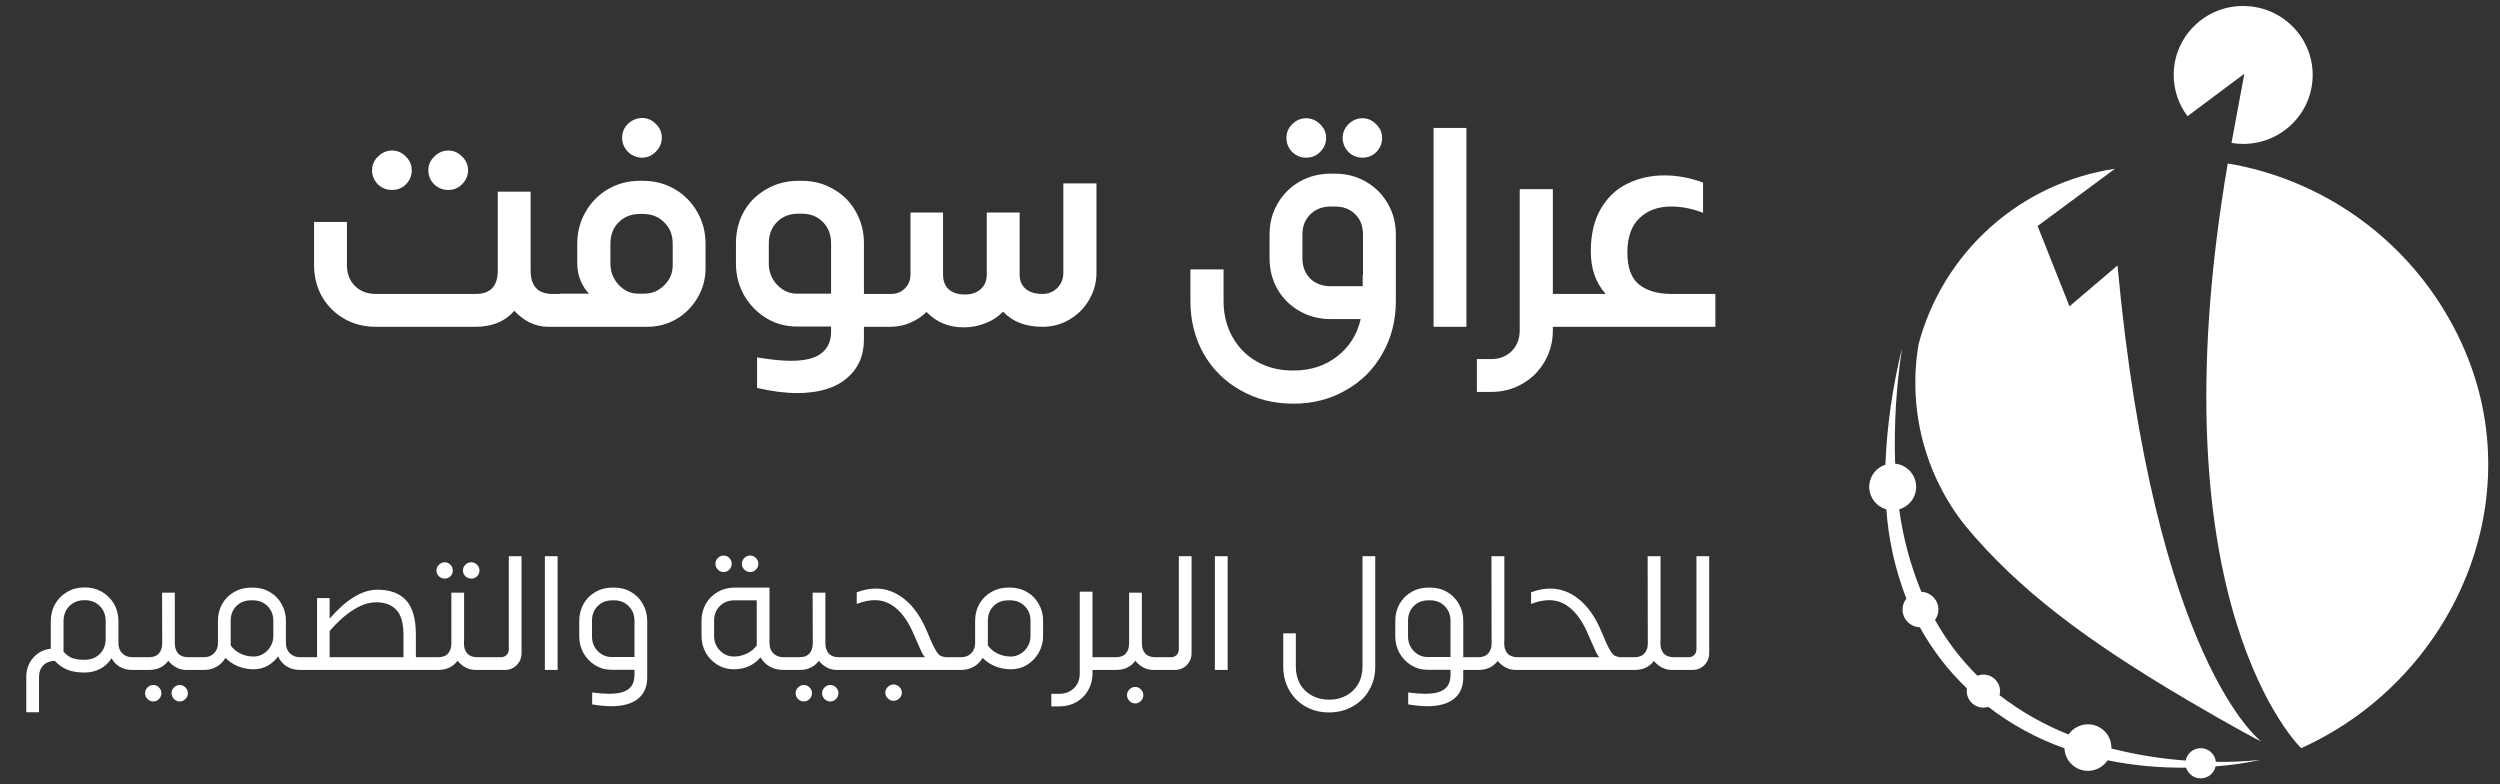 <svg width="153" height="48" viewBox="0 0 153 48" fill="none" xmlns="http://www.w3.org/2000/svg">
<rect x="0" y="0" width="153" height="48" fill="#333333" stroke="none"/>
<path d="M23.994 11.625C23.656 11.625 23.365 11.509 23.12 11.276C22.887 11.031 22.77 10.745 22.77 10.419C22.77 10.093 22.893 9.813 23.137 9.58C23.382 9.335 23.668 9.213 23.994 9.213C24.32 9.213 24.6 9.335 24.833 9.58C25.078 9.813 25.201 10.093 25.201 10.419C25.201 10.745 25.084 11.031 24.851 11.276C24.618 11.509 24.332 11.625 23.994 11.625ZM27.439 11.625C27.1 11.625 26.809 11.509 26.564 11.276C26.331 11.031 26.215 10.745 26.215 10.419C26.215 10.093 26.337 9.813 26.582 9.58C26.826 9.335 27.112 9.213 27.439 9.213C27.765 9.213 28.045 9.335 28.278 9.58C28.523 9.813 28.645 10.093 28.645 10.419C28.645 10.745 28.523 11.031 28.278 11.276C28.045 11.509 27.765 11.625 27.439 11.625ZM34.449 17.989V20H33.54C33.156 20 32.783 19.913 32.421 19.738C32.072 19.563 31.757 19.324 31.477 19.021C30.906 19.674 30.113 20 29.099 20H22.998C22.287 20 21.645 19.837 21.074 19.511C20.503 19.184 20.049 18.735 19.711 18.164C19.384 17.581 19.221 16.934 19.221 16.224V13.584H21.232V16.224C21.232 16.748 21.395 17.174 21.721 17.5C22.048 17.826 22.473 17.989 22.998 17.989H29.117C30.014 17.989 30.463 17.512 30.463 16.556V11.73H32.474V16.556C32.474 17.512 32.922 17.989 33.82 17.989H34.449ZM39.281 9.65C38.943 9.638 38.657 9.516 38.424 9.283C38.191 9.038 38.074 8.752 38.074 8.426C38.074 8.099 38.191 7.82 38.424 7.587C38.669 7.353 38.96 7.231 39.298 7.219C39.624 7.219 39.904 7.342 40.137 7.587C40.382 7.82 40.504 8.099 40.504 8.426C40.504 8.752 40.382 9.038 40.137 9.283C39.904 9.527 39.618 9.65 39.281 9.65ZM39.35 11.066C40.062 11.066 40.708 11.235 41.291 11.573C41.874 11.911 42.334 12.377 42.672 12.972C43.01 13.554 43.179 14.201 43.179 14.912V16.433C43.179 17.074 43.016 17.669 42.69 18.217C42.375 18.765 41.944 19.202 41.396 19.528C40.848 19.843 40.254 20 39.613 20H34.298L33.423 19.668V18.304L34.298 17.972H36.046C35.825 17.739 35.65 17.465 35.522 17.15C35.393 16.824 35.329 16.486 35.329 16.136V14.912C35.329 14.201 35.498 13.554 35.836 12.972C36.174 12.377 36.635 11.911 37.217 11.573C37.8 11.235 38.447 11.066 39.158 11.066H39.35ZM41.169 14.912C41.169 14.376 40.994 13.939 40.644 13.601C40.306 13.263 39.875 13.094 39.35 13.094H39.158C38.634 13.094 38.202 13.263 37.864 13.601C37.526 13.939 37.357 14.376 37.357 14.912V16.136C37.357 16.637 37.526 17.069 37.864 17.43C38.202 17.791 38.599 17.972 39.053 17.972H39.42C39.898 17.972 40.306 17.803 40.644 17.465C40.994 17.127 41.169 16.719 41.169 16.241V14.912ZM53.8 20H52.873V20.787C52.873 21.777 52.517 22.57 51.806 23.165C51.095 23.759 50.087 24.056 48.782 24.056C48.059 24.056 47.243 23.951 46.334 23.741V21.871C47.161 22.011 47.849 22.081 48.397 22.081C49.271 22.081 49.901 21.923 50.285 21.608C50.67 21.305 50.862 20.868 50.862 20.297V19.983H48.747C48.071 19.983 47.447 19.808 46.876 19.458C46.316 19.108 45.868 18.642 45.53 18.059C45.203 17.465 45.04 16.824 45.04 16.136V14.895C45.04 14.172 45.203 13.519 45.53 12.937C45.868 12.354 46.328 11.899 46.911 11.573C47.494 11.235 48.146 11.066 48.869 11.066H49.061C49.784 11.066 50.431 11.235 51.002 11.573C51.585 11.899 52.039 12.354 52.366 12.937C52.704 13.519 52.873 14.172 52.873 14.895V17.989H53.8V20ZM50.862 17.972V14.895C50.862 14.359 50.693 13.921 50.355 13.584C50.029 13.245 49.598 13.076 49.061 13.076H48.869C48.333 13.076 47.896 13.245 47.558 13.584C47.22 13.921 47.051 14.359 47.051 14.895V16.136C47.051 16.637 47.22 17.069 47.558 17.43C47.907 17.791 48.31 17.972 48.764 17.972H50.862ZM67.104 16.696C67.104 17.29 66.952 17.844 66.649 18.357C66.358 18.858 65.956 19.26 65.443 19.563C64.942 19.854 64.394 20 63.799 20C62.773 20 61.969 19.691 61.386 19.073C61.083 19.388 60.716 19.627 60.285 19.79C59.865 19.953 59.428 20.035 58.974 20.035C58.065 20.035 57.307 19.72 56.701 19.091C56.421 19.371 56.089 19.592 55.704 19.755C55.331 19.918 54.923 20 54.48 20H53.694V17.989H54.533C54.871 17.989 55.151 17.879 55.372 17.657C55.605 17.436 55.722 17.15 55.722 16.8V13.007H57.715V16.8C57.715 17.197 57.831 17.5 58.065 17.71C58.298 17.919 58.63 18.024 59.061 18.024C59.457 18.024 59.778 17.914 60.023 17.692C60.267 17.471 60.39 17.174 60.39 16.8V13.007H62.401V16.8C62.401 17.174 62.523 17.465 62.768 17.675C63.012 17.884 63.356 17.989 63.799 17.989C64.16 17.989 64.464 17.867 64.708 17.622C64.953 17.366 65.076 17.057 65.076 16.696V11.223H67.104V16.696ZM52.802 19.685V18.304L53.676 17.989V20L52.802 19.685ZM79.935 9.65C79.609 9.65 79.323 9.533 79.079 9.3C78.845 9.055 78.729 8.77 78.729 8.443C78.729 8.117 78.845 7.837 79.079 7.604C79.323 7.359 79.609 7.237 79.935 7.237C80.262 7.237 80.547 7.359 80.792 7.604C81.037 7.837 81.159 8.117 81.159 8.443C81.159 8.77 81.037 9.055 80.792 9.3C80.559 9.533 80.273 9.65 79.935 9.65ZM83.38 9.65C83.053 9.65 82.768 9.533 82.523 9.3C82.29 9.055 82.173 8.77 82.173 8.443C82.173 8.117 82.29 7.837 82.523 7.604C82.768 7.359 83.053 7.237 83.38 7.237C83.706 7.237 83.986 7.359 84.219 7.604C84.463 7.837 84.586 8.117 84.586 8.443C84.586 8.77 84.469 9.055 84.236 9.3C84.003 9.533 83.718 9.65 83.38 9.65ZM81.701 10.629C82.4 10.629 83.03 10.792 83.589 11.118C84.16 11.445 84.609 11.893 84.936 12.464C85.262 13.024 85.425 13.653 85.425 14.353V18.427C85.425 19.615 85.151 20.688 84.603 21.643C84.067 22.599 83.321 23.345 82.365 23.881C81.421 24.429 80.355 24.703 79.166 24.703H79.114C77.936 24.703 76.87 24.429 75.914 23.881C74.958 23.345 74.206 22.599 73.659 21.643C73.123 20.688 72.854 19.615 72.854 18.427V16.486H74.882V18.427C74.882 19.242 75.063 19.971 75.424 20.612C75.786 21.265 76.287 21.772 76.928 22.133C77.569 22.494 78.298 22.675 79.114 22.675H79.166C80.203 22.675 81.089 22.389 81.823 21.818C82.57 21.247 83.053 20.484 83.275 19.528H81.439C80.74 19.528 80.104 19.365 79.533 19.038C78.962 18.712 78.513 18.269 78.187 17.71C77.861 17.139 77.697 16.503 77.697 15.804V14.353C77.697 13.653 77.861 13.024 78.187 12.464C78.513 11.893 78.962 11.445 79.533 11.118C80.104 10.792 80.74 10.629 81.439 10.629H81.701ZM83.415 16.835V14.353C83.415 13.84 83.257 13.426 82.942 13.111C82.628 12.797 82.214 12.639 81.701 12.639H81.439C80.926 12.639 80.506 12.803 80.18 13.129C79.865 13.444 79.708 13.852 79.708 14.353V15.804C79.708 16.305 79.865 16.719 80.18 17.045C80.506 17.36 80.926 17.517 81.439 17.517H83.397V16.835H83.415ZM87.734 20V7.831H89.745V20H87.734ZM96.609 20H95.035V20.21C95.035 20.921 94.866 21.562 94.528 22.133C94.202 22.704 93.753 23.153 93.182 23.479C92.611 23.817 91.97 23.986 91.259 23.986H90.385V21.976H91.259C91.772 21.976 92.191 21.812 92.518 21.486C92.844 21.16 93.007 20.734 93.007 20.21V11.573H95.035V17.989H96.609V20ZM104.98 17.989V20H96.395L95.521 19.668V18.304L96.395 17.989H98.266C97.66 17.313 97.357 16.445 97.357 15.384C97.357 14.347 97.561 13.479 97.969 12.779C98.376 12.08 98.918 11.567 99.595 11.241C100.282 10.903 101.04 10.734 101.867 10.734C102.637 10.734 103.423 10.879 104.228 11.171V13.024C103.563 12.768 102.916 12.639 102.287 12.639C101.471 12.639 100.818 12.878 100.329 13.356C99.839 13.822 99.595 14.522 99.595 15.454C99.595 16.375 99.834 17.028 100.311 17.412C100.789 17.797 101.454 17.989 102.305 17.989H104.98Z" fill="white"/>
<path d="M8.358 41H8.088C7.808 41 7.555 40.937 7.328 40.81C7.108 40.677 6.942 40.5 6.828 40.28C6.662 40.553 6.432 40.77 6.138 40.93C5.852 41.083 5.532 41.16 5.178 41.16C4.772 41.16 4.422 41.103 4.128 40.99C3.835 40.87 3.575 40.687 3.348 40.44C3.048 40.453 2.812 40.55 2.638 40.73C2.472 40.91 2.388 41.143 2.388 41.43V43.59H1.608V41.43C1.608 40.97 1.748 40.58 2.028 40.26C2.308 39.94 2.668 39.753 3.108 39.7V38.02C3.108 37.627 3.198 37.273 3.378 36.96C3.558 36.647 3.805 36.4 4.118 36.22C4.432 36.04 4.785 35.95 5.178 35.95C5.572 35.95 5.925 36.04 6.238 36.22C6.552 36.4 6.798 36.647 6.978 36.96C7.158 37.273 7.248 37.627 7.248 38.02V39.37C7.248 39.617 7.325 39.82 7.478 39.98C7.638 40.14 7.842 40.22 8.088 40.22H8.358V41ZM5.178 40.38C5.558 40.38 5.868 40.26 6.108 40.02C6.348 39.78 6.468 39.47 6.468 39.09V38.02C6.468 37.64 6.348 37.33 6.108 37.09C5.868 36.85 5.558 36.73 5.178 36.73C4.798 36.73 4.488 36.85 4.248 37.09C4.008 37.33 3.888 37.64 3.888 38.02V39.88C4.042 40.06 4.215 40.19 4.408 40.27C4.608 40.343 4.865 40.38 5.178 40.38ZM12.198 40.22V41H11.409C11.188 41 10.982 40.95 10.789 40.85C10.602 40.75 10.438 40.613 10.299 40.44C10.025 40.813 9.632 41 9.118 41H8.308L7.968 40.87V40.35L8.308 40.22H9.128C9.388 40.22 9.585 40.147 9.718 40C9.852 39.847 9.922 39.647 9.928 39.4L9.918 36.27H10.698V39.38C10.698 39.627 10.765 39.83 10.899 39.99C11.039 40.143 11.242 40.22 11.508 40.22H12.198ZM9.378 41.92C9.518 41.92 9.635 41.97 9.728 42.07C9.828 42.17 9.878 42.287 9.878 42.42C9.878 42.56 9.828 42.68 9.728 42.78C9.635 42.88 9.518 42.93 9.378 42.93C9.245 42.93 9.128 42.88 9.028 42.78C8.928 42.68 8.878 42.56 8.878 42.42C8.878 42.287 8.928 42.17 9.028 42.07C9.128 41.97 9.245 41.92 9.378 41.92ZM10.998 41.92C11.132 41.92 11.248 41.97 11.348 42.07C11.448 42.17 11.498 42.287 11.498 42.42C11.498 42.56 11.448 42.68 11.348 42.78C11.248 42.88 11.132 42.93 10.998 42.93C10.865 42.93 10.748 42.88 10.649 42.78C10.549 42.68 10.498 42.56 10.498 42.42C10.498 42.287 10.549 42.17 10.649 42.07C10.748 41.97 10.865 41.92 10.998 41.92ZM18.688 41H18.358C18.051 41 17.778 40.927 17.538 40.78C17.305 40.627 17.131 40.423 17.018 40.17C16.851 40.41 16.635 40.603 16.368 40.75C16.108 40.89 15.828 40.96 15.528 40.96C15.195 40.96 14.878 40.9 14.578 40.78C14.278 40.66 14.018 40.487 13.798 40.26C13.671 40.487 13.491 40.667 13.258 40.8C13.031 40.933 12.775 41 12.488 41H12.088L11.748 40.87V40.35L12.088 40.22H12.488C12.741 40.22 12.945 40.14 13.098 39.98C13.258 39.82 13.338 39.613 13.338 39.36V37.99C13.338 37.61 13.425 37.267 13.598 36.96C13.778 36.647 14.021 36.403 14.328 36.23C14.641 36.05 14.988 35.96 15.368 35.96H15.468C15.855 35.96 16.201 36.05 16.508 36.23C16.815 36.403 17.055 36.647 17.228 36.96C17.408 37.267 17.498 37.61 17.498 37.99V39.36C17.498 39.613 17.578 39.82 17.738 39.98C17.898 40.14 18.105 40.22 18.358 40.22H18.688V41ZM15.528 40.18C15.741 40.18 15.938 40.123 16.118 40.01C16.305 39.897 16.451 39.747 16.558 39.56C16.671 39.367 16.728 39.157 16.728 38.93V37.99C16.728 37.623 16.608 37.323 16.368 37.09C16.135 36.857 15.835 36.74 15.468 36.74H15.368C15.001 36.74 14.701 36.857 14.468 37.09C14.235 37.323 14.118 37.623 14.118 37.99V39.5C14.271 39.713 14.471 39.88 14.718 40C14.965 40.12 15.235 40.18 15.528 40.18ZM26.112 40.22V41H18.582L18.252 40.87V40.35L18.582 40.22H19.402V36.6H20.172V37.86C21.199 36.68 22.172 36.09 23.092 36.09C23.879 36.09 24.469 36.31 24.862 36.75C25.256 37.183 25.452 37.883 25.452 38.85V40.22H26.112ZM24.692 38.85C24.692 38.143 24.549 37.637 24.262 37.33C23.976 37.017 23.566 36.86 23.032 36.86C22.572 36.86 22.099 37.017 21.612 37.33C21.125 37.637 20.645 38.067 20.172 38.62V40.22H24.692V38.85ZM27.213 35.41C27.08 35.41 26.963 35.363 26.863 35.27C26.763 35.17 26.713 35.05 26.713 34.91C26.713 34.777 26.763 34.66 26.863 34.56C26.963 34.46 27.08 34.41 27.213 34.41C27.353 34.41 27.47 34.46 27.563 34.56C27.663 34.66 27.713 34.777 27.713 34.91C27.713 35.05 27.663 35.17 27.563 35.27C27.47 35.363 27.353 35.41 27.213 35.41ZM28.843 35.41C28.703 35.41 28.583 35.363 28.483 35.27C28.383 35.17 28.333 35.05 28.333 34.91C28.333 34.777 28.383 34.66 28.483 34.56C28.583 34.46 28.703 34.41 28.843 34.41C28.976 34.41 29.093 34.46 29.193 34.56C29.293 34.66 29.343 34.777 29.343 34.91C29.343 35.05 29.293 35.17 29.193 35.27C29.093 35.363 28.976 35.41 28.843 35.41ZM30.093 40.22V41H29.103C28.89 41 28.686 40.95 28.493 40.85C28.306 40.75 28.143 40.613 28.003 40.44C27.723 40.813 27.326 41 26.813 41H26.033L25.693 40.87V40.35L26.033 40.22H26.823C27.09 40.22 27.29 40.143 27.423 39.99C27.556 39.837 27.623 39.633 27.623 39.38V36.27H28.403V39.12C28.403 39.22 28.4 39.297 28.393 39.35V39.38C28.393 39.627 28.46 39.83 28.593 39.99C28.733 40.143 28.936 40.22 29.203 40.22H30.093ZM31.918 34.04V39.97C31.918 40.263 31.818 40.51 31.618 40.71C31.424 40.903 31.181 41 30.888 41H30.018L29.688 40.87V40.35L30.018 40.22H30.668C30.794 40.22 30.904 40.177 30.998 40.09C31.091 40.003 31.138 39.883 31.138 39.73V34.04H31.918ZM33.346 41V34.04H34.126V41H33.346ZM37.58 35.96C37.967 35.96 38.313 36.05 38.62 36.23C38.927 36.403 39.167 36.647 39.34 36.96C39.52 37.273 39.61 37.62 39.61 38V41.45C39.61 42.023 39.423 42.46 39.05 42.76C38.677 43.067 38.127 43.22 37.4 43.22C37.08 43.22 36.693 43.183 36.24 43.11V42.38C36.653 42.433 36.997 42.46 37.27 42.46C37.83 42.46 38.23 42.363 38.47 42.17C38.71 41.983 38.83 41.69 38.83 41.29V40.99H37.4C37.047 40.99 36.72 40.897 36.42 40.71C36.12 40.523 35.883 40.277 35.71 39.97C35.537 39.657 35.45 39.32 35.45 38.96V38C35.45 37.62 35.537 37.273 35.71 36.96C35.89 36.647 36.133 36.403 36.44 36.23C36.747 36.05 37.093 35.96 37.48 35.96H37.58ZM38.83 38C38.83 37.633 38.713 37.333 38.48 37.1C38.247 36.86 37.947 36.74 37.58 36.74H37.48C37.113 36.74 36.813 36.857 36.58 37.09C36.347 37.323 36.23 37.627 36.23 38V38.96C36.23 39.187 36.283 39.397 36.39 39.59C36.497 39.777 36.64 39.927 36.82 40.04C37.007 40.153 37.207 40.21 37.42 40.21H38.83V38ZM44.283 35.01C44.15 35.01 44.033 34.96 43.933 34.86C43.833 34.76 43.783 34.64 43.783 34.5C43.783 34.367 43.833 34.25 43.933 34.15C44.033 34.05 44.15 34 44.283 34C44.423 34 44.539 34.05 44.633 34.15C44.733 34.25 44.783 34.367 44.783 34.5C44.783 34.64 44.733 34.76 44.633 34.86C44.539 34.96 44.423 35.01 44.283 35.01ZM45.913 35.01C45.773 35.01 45.653 34.96 45.553 34.86C45.453 34.76 45.403 34.64 45.403 34.5C45.403 34.367 45.453 34.25 45.553 34.15C45.653 34.05 45.773 34 45.913 34C46.046 34 46.163 34.05 46.263 34.15C46.363 34.25 46.413 34.367 46.413 34.5C46.413 34.64 46.363 34.76 46.263 34.86C46.163 34.96 46.046 35.01 45.913 35.01ZM48.193 40.22V41H47.943C47.636 41 47.359 40.933 47.113 40.8C46.873 40.66 46.683 40.47 46.543 40.23C46.13 40.717 45.583 40.96 44.903 40.96C44.543 40.96 44.213 40.87 43.913 40.69C43.613 40.503 43.373 40.257 43.193 39.95C43.02 39.637 42.933 39.297 42.933 38.93V37.99C42.933 37.61 43.02 37.267 43.193 36.96C43.373 36.647 43.616 36.403 43.923 36.23C44.23 36.05 44.573 35.96 44.953 35.96H47.093V39.36C47.093 39.613 47.169 39.82 47.323 39.98C47.483 40.14 47.69 40.22 47.943 40.22H48.193ZM46.313 36.74H44.953C44.586 36.74 44.286 36.857 44.053 37.09C43.819 37.323 43.703 37.623 43.703 37.99V38.93C43.703 39.157 43.756 39.367 43.863 39.56C43.976 39.747 44.123 39.897 44.303 40.01C44.489 40.123 44.69 40.18 44.903 40.18C45.19 40.18 45.456 40.12 45.703 40C45.956 39.88 46.16 39.713 46.313 39.5V36.74ZM52.013 40.22V41H51.223C51.003 41 50.796 40.95 50.603 40.85C50.416 40.75 50.253 40.613 50.113 40.44C49.84 40.813 49.446 41 48.933 41H48.123L47.783 40.87V40.35L48.123 40.22H48.943C49.203 40.22 49.4 40.147 49.533 40C49.666 39.847 49.736 39.647 49.743 39.4L49.733 36.27H50.513V39.38C50.513 39.627 50.58 39.83 50.713 39.99C50.853 40.143 51.056 40.22 51.323 40.22H52.013ZM49.193 41.92C49.333 41.92 49.45 41.97 49.543 42.07C49.643 42.17 49.693 42.287 49.693 42.42C49.693 42.56 49.643 42.68 49.543 42.78C49.45 42.88 49.333 42.93 49.193 42.93C49.06 42.93 48.943 42.88 48.843 42.78C48.743 42.68 48.693 42.56 48.693 42.42C48.693 42.287 48.743 42.17 48.843 42.07C48.943 41.97 49.06 41.92 49.193 41.92ZM50.813 41.92C50.946 41.92 51.063 41.97 51.163 42.07C51.263 42.17 51.313 42.287 51.313 42.42C51.313 42.56 51.263 42.68 51.163 42.78C51.063 42.88 50.946 42.93 50.813 42.93C50.68 42.93 50.563 42.88 50.463 42.78C50.363 42.68 50.313 42.56 50.313 42.42C50.313 42.287 50.363 42.17 50.463 42.07C50.563 41.97 50.68 41.92 50.813 41.92ZM58.422 40.22V41H51.903L51.562 40.87V40.35L51.903 40.22H56.623C56.556 40.173 56.486 40.077 56.413 39.93C56.339 39.777 56.233 39.537 56.093 39.21L55.852 38.66C55.553 38.007 55.209 37.523 54.822 37.21C54.443 36.89 54.013 36.73 53.532 36.73C53.199 36.73 52.833 36.807 52.432 36.96V36.25C52.833 36.097 53.222 36.02 53.602 36.02C54.229 36.02 54.809 36.233 55.343 36.66C55.883 37.087 56.336 37.723 56.703 38.57C56.909 39.077 57.072 39.443 57.193 39.67C57.319 39.897 57.422 40.04 57.502 40.1C57.583 40.153 57.689 40.19 57.822 40.21V40.22H58.422ZM54.693 41.89C54.826 41.89 54.943 41.94 55.042 42.04C55.142 42.14 55.193 42.257 55.193 42.39C55.193 42.523 55.142 42.64 55.042 42.74C54.943 42.84 54.826 42.89 54.693 42.89C54.553 42.89 54.432 42.84 54.333 42.74C54.233 42.64 54.182 42.523 54.182 42.39C54.182 42.257 54.233 42.14 54.333 42.04C54.432 41.94 54.553 41.89 54.693 41.89ZM61.807 35.96C62.194 35.96 62.54 36.05 62.847 36.23C63.154 36.403 63.394 36.647 63.567 36.96C63.747 37.267 63.837 37.61 63.837 37.99V38.93C63.837 39.297 63.747 39.637 63.567 39.95C63.394 40.257 63.157 40.503 62.857 40.69C62.557 40.87 62.227 40.96 61.867 40.96C61.533 40.96 61.217 40.9 60.917 40.78C60.617 40.66 60.357 40.487 60.137 40.26C60.01 40.487 59.83 40.667 59.597 40.8C59.37 40.933 59.114 41 58.827 41H58.387L58.047 40.87V40.35L58.387 40.22H58.827C59.08 40.22 59.283 40.14 59.437 39.98C59.597 39.82 59.677 39.613 59.677 39.36V37.99C59.677 37.61 59.764 37.267 59.937 36.96C60.117 36.647 60.36 36.403 60.667 36.23C60.98 36.05 61.327 35.96 61.707 35.96H61.807ZM63.067 37.99C63.067 37.623 62.947 37.323 62.707 37.09C62.474 36.857 62.173 36.74 61.807 36.74H61.707C61.34 36.74 61.04 36.857 60.807 37.09C60.574 37.323 60.457 37.623 60.457 37.99V39.5C60.61 39.713 60.81 39.88 61.057 40C61.303 40.12 61.574 40.18 61.867 40.18C62.08 40.18 62.277 40.123 62.457 40.01C62.644 39.897 62.79 39.747 62.897 39.56C63.01 39.367 63.067 39.157 63.067 38.93V37.99ZM67.861 41H66.861V41.22C66.861 41.6 66.771 41.943 66.591 42.25C66.418 42.557 66.178 42.797 65.871 42.97C65.565 43.143 65.221 43.23 64.841 43.23H64.341V42.46H64.841C65.201 42.46 65.498 42.343 65.731 42.11C65.965 41.883 66.081 41.587 66.081 41.22V36.21H66.861V40.22H67.861V41ZM71.182 40.22V41H70.582C70.369 41 70.165 40.95 69.972 40.85C69.785 40.75 69.622 40.613 69.482 40.44C69.209 40.813 68.815 41 68.302 41H67.742L67.402 40.87V40.35L67.742 40.22H68.302C68.569 40.22 68.769 40.143 68.902 39.99C69.035 39.837 69.102 39.633 69.102 39.38V36.27H69.882V39.38C69.882 39.627 69.949 39.83 70.082 39.99C70.222 40.143 70.425 40.22 70.692 40.22H71.182ZM69.472 42.04C69.612 42.04 69.729 42.09 69.822 42.19C69.922 42.29 69.972 42.407 69.972 42.54C69.972 42.68 69.922 42.8 69.822 42.9C69.729 43 69.612 43.05 69.472 43.05C69.339 43.05 69.222 43 69.122 42.9C69.022 42.8 68.972 42.68 68.972 42.54C68.972 42.407 69.022 42.29 69.122 42.19C69.222 42.09 69.339 42.04 69.472 42.04ZM72.924 34.04V39.97C72.924 40.263 72.824 40.51 72.624 40.71C72.43 40.903 72.187 41 71.894 41H71.024L70.694 40.87V40.35L71.024 40.22H71.674C71.8 40.22 71.91 40.177 72.004 40.09C72.097 40.003 72.144 39.883 72.144 39.73V34.04H72.924ZM74.352 41V34.04H75.132V41H74.352ZM79.305 40.8C79.305 41.193 79.389 41.543 79.555 41.85C79.729 42.157 79.969 42.393 80.275 42.56C80.582 42.733 80.929 42.82 81.315 42.82H81.355C81.749 42.82 82.099 42.733 82.405 42.56C82.712 42.393 82.952 42.157 83.125 41.85C83.299 41.543 83.385 41.193 83.385 40.8V34.04H84.165V40.8C84.165 41.327 84.042 41.803 83.795 42.23C83.555 42.657 83.219 42.99 82.785 43.23C82.359 43.477 81.882 43.6 81.355 43.6H81.315C80.789 43.6 80.312 43.477 79.885 43.23C79.465 42.99 79.135 42.657 78.895 42.23C78.655 41.803 78.535 41.327 78.535 40.8V38.76H79.305V40.8ZM90.151 41H89.552V41.45C89.552 42.023 89.365 42.46 88.992 42.76C88.618 43.067 88.068 43.22 87.341 43.22C87.022 43.22 86.635 43.183 86.181 43.11V42.38C86.595 42.433 86.938 42.46 87.212 42.46C87.772 42.46 88.171 42.363 88.412 42.17C88.651 41.983 88.772 41.69 88.772 41.29V40.99H87.341C86.988 40.99 86.662 40.897 86.362 40.71C86.061 40.523 85.825 40.277 85.651 39.97C85.478 39.657 85.391 39.32 85.391 38.96V38C85.391 37.62 85.478 37.273 85.651 36.96C85.832 36.647 86.075 36.403 86.382 36.23C86.688 36.05 87.035 35.96 87.421 35.96H87.522C87.908 35.96 88.255 36.05 88.561 36.23C88.868 36.403 89.108 36.647 89.281 36.96C89.462 37.273 89.552 37.62 89.552 38V40.22H90.151V41ZM88.772 40.21V38C88.772 37.633 88.655 37.333 88.421 37.1C88.188 36.86 87.888 36.74 87.522 36.74H87.421C87.055 36.74 86.755 36.857 86.522 37.09C86.288 37.323 86.171 37.627 86.171 38V38.96C86.171 39.187 86.225 39.397 86.332 39.59C86.438 39.777 86.582 39.927 86.761 40.04C86.948 40.153 87.148 40.21 87.362 40.21H88.772ZM93.216 40.22V41H92.756C92.543 41 92.339 40.95 92.146 40.85C91.959 40.75 91.796 40.617 91.656 40.45C91.382 40.817 90.989 41 90.476 41H90.086V40.99L89.756 40.87V40.35L90.086 40.23V40.22H90.486C90.746 40.22 90.942 40.143 91.076 39.99C91.216 39.837 91.286 39.637 91.286 39.39L91.276 34.04H92.066V39.12C92.066 39.22 92.062 39.293 92.056 39.34V39.38C92.056 39.627 92.123 39.83 92.256 39.99C92.396 40.143 92.599 40.22 92.866 40.22H93.216ZM99.693 40.22V41H93.173L92.833 40.87V40.35L93.173 40.22H97.893C97.826 40.173 97.756 40.077 97.683 39.93C97.609 39.777 97.503 39.537 97.363 39.21L97.123 38.66C96.823 38.007 96.479 37.523 96.093 37.21C95.713 36.89 95.283 36.73 94.803 36.73C94.469 36.73 94.103 36.807 93.703 36.96V36.25C94.103 36.097 94.493 36.02 94.873 36.02C95.499 36.02 96.079 36.233 96.613 36.66C97.153 37.087 97.606 37.723 97.973 38.57C98.179 39.077 98.343 39.443 98.463 39.67C98.589 39.897 98.693 40.04 98.773 40.1C98.853 40.153 98.959 40.19 99.093 40.21V40.22H99.693ZM102.776 40.22V41H102.316C102.103 41 101.9 40.95 101.706 40.85C101.52 40.75 101.356 40.617 101.216 40.45C100.943 40.817 100.55 41 100.036 41H99.646V40.99L99.316 40.87V40.35L99.646 40.23V40.22H100.046C100.306 40.22 100.503 40.143 100.636 39.99C100.776 39.837 100.846 39.637 100.846 39.39L100.836 34.04H101.626V39.12C101.626 39.22 101.623 39.293 101.616 39.34V39.38C101.616 39.627 101.683 39.83 101.816 39.99C101.956 40.143 102.16 40.22 102.426 40.22H102.776ZM104.603 34.04V39.97C104.603 40.263 104.503 40.51 104.303 40.71C104.11 40.903 103.867 41 103.573 41H102.703L102.373 40.87V40.35L102.703 40.22H103.353C103.48 40.22 103.59 40.177 103.683 40.09C103.777 40.003 103.823 39.883 103.823 39.73V34.04H104.603Z" fill="white"/>
<g clip-path="url(#clip0_7_1366)">
<path d="M133.789 46.98C132.176 47 130.565 46.849 128.983 46.531C128.856 46.722 128.685 46.88 128.485 46.992C128.285 47.104 128.06 47.167 127.831 47.174C127.452 47.189 127.083 47.052 126.804 46.794C126.526 46.537 126.361 46.179 126.346 45.8C126.346 45.8 126.346 45.8 126.346 45.796C124.668 45.203 123.094 44.347 121.685 43.26C121.599 43.287 121.509 43.302 121.419 43.305C121.15 43.314 120.888 43.217 120.691 43.034C120.493 42.851 120.376 42.598 120.364 42.329C120.362 42.263 120.366 42.197 120.377 42.132C119.231 41.039 118.259 39.776 117.496 38.389C117.22 38.381 116.957 38.268 116.76 38.073C116.563 37.879 116.448 37.617 116.437 37.34C116.427 37.084 116.51 36.833 116.669 36.632C115.989 34.883 115.576 33.042 115.444 31.17C115.151 31.09 114.892 30.918 114.704 30.68C114.516 30.442 114.408 30.15 114.397 29.846C114.387 29.537 114.478 29.233 114.656 28.979C114.834 28.726 115.09 28.538 115.385 28.442C115.485 26.036 115.826 23.645 116.405 21.306C116.047 23.645 115.906 26.012 115.982 28.376C116.325 28.41 116.645 28.568 116.881 28.819C117.118 29.07 117.255 29.399 117.268 29.744C117.28 30.063 117.184 30.377 116.996 30.636C116.808 30.894 116.538 31.082 116.231 31.169C116.465 32.902 116.92 34.599 117.585 36.217C117.859 36.229 118.118 36.343 118.312 36.538C118.505 36.732 118.619 36.992 118.63 37.266C118.638 37.507 118.565 37.745 118.423 37.94C119.122 39.194 119.995 40.343 121.015 41.353C121.121 41.312 121.234 41.289 121.348 41.285C121.617 41.276 121.879 41.373 122.077 41.556C122.274 41.739 122.392 41.992 122.403 42.261C122.407 42.357 122.396 42.453 122.372 42.547C123.661 43.541 125.083 44.35 126.597 44.95C126.724 44.765 126.893 44.612 127.091 44.505C127.288 44.397 127.507 44.337 127.732 44.33C128.111 44.315 128.481 44.452 128.759 44.71C129.038 44.967 129.202 45.325 129.217 45.704C129.217 45.738 129.217 45.773 129.217 45.807C130.708 46.187 132.23 46.434 133.765 46.546C133.804 46.338 133.913 46.149 134.074 46.011C134.235 45.873 134.438 45.795 134.65 45.788C134.886 45.779 135.117 45.86 135.295 46.016C135.473 46.171 135.586 46.388 135.609 46.624C136.524 46.64 137.439 46.6 138.349 46.502C137.442 46.701 136.521 46.834 135.594 46.901C135.55 47.104 135.44 47.287 135.281 47.42C135.121 47.553 134.922 47.629 134.714 47.635H134.682C134.482 47.636 134.288 47.572 134.128 47.455C133.967 47.337 133.849 47.171 133.789 46.98ZM136.338 10.003C139.161 10.481 141.842 11.582 144.185 13.226C146.529 14.871 148.476 17.017 149.885 19.509C155.583 29.497 150.54 41.422 140.831 45.786C140.835 45.787 131.706 37.106 136.338 10.004L136.338 10.003ZM138.378 45.373C138.339 45.373 136.658 44.484 133.95 42.892C127.547 39.132 123.462 36.012 120.269 32.169C119.039 30.62 118.149 28.83 117.658 26.915C117.167 24.999 117.086 23.002 117.419 21.053C118.158 18.288 119.689 15.8 121.824 13.895C123.96 11.989 126.605 10.75 129.436 10.329L124.702 13.832L126.653 18.747L129.591 16.246C131.837 40.509 138.383 45.373 138.383 45.373L138.378 45.373ZM136.568 8.745L137.354 4.514L133.875 7.11C133.607 6.755 133.397 6.359 133.253 5.938C133.105 5.502 133.029 5.044 133.03 4.584C133.03 4.298 133.059 4.013 133.116 3.733C133.172 3.461 133.255 3.196 133.364 2.941C133.471 2.69 133.602 2.45 133.756 2.224C133.909 2 134.083 1.791 134.275 1.6C134.468 1.408 134.679 1.235 134.904 1.084C135.132 0.931 135.374 0.801 135.627 0.695C135.885 0.587 136.154 0.505 136.428 0.449C136.709 0.393 136.994 0.366 137.28 0.367C137.568 0.367 137.855 0.396 138.137 0.453C138.412 0.508 138.68 0.591 138.939 0.699C139.191 0.805 139.433 0.935 139.661 1.088C139.887 1.239 140.097 1.412 140.29 1.603C140.483 1.794 140.657 2.004 140.81 2.228C140.963 2.454 141.094 2.693 141.201 2.944C141.31 3.2 141.393 3.465 141.449 3.737C141.507 4.017 141.536 4.302 141.536 4.587C141.536 4.873 141.507 5.158 141.449 5.438C141.393 5.709 141.31 5.975 141.201 6.23C141.094 6.481 140.963 6.721 140.81 6.947C140.657 7.171 140.483 7.38 140.29 7.571C140.097 7.763 139.887 7.935 139.661 8.087C139.433 8.239 139.191 8.37 138.939 8.476C138.68 8.584 138.412 8.666 138.137 8.722C137.855 8.779 137.568 8.808 137.28 8.808C137.041 8.808 136.802 8.788 136.566 8.748L136.568 8.745Z" fill="white"/>
</g>
<defs>
<clipPath id="clip0_7_1366">
<rect width="38.675" height="48" fill="white" transform="translate(114.033)"/>
</clipPath>
</defs>
</svg>
